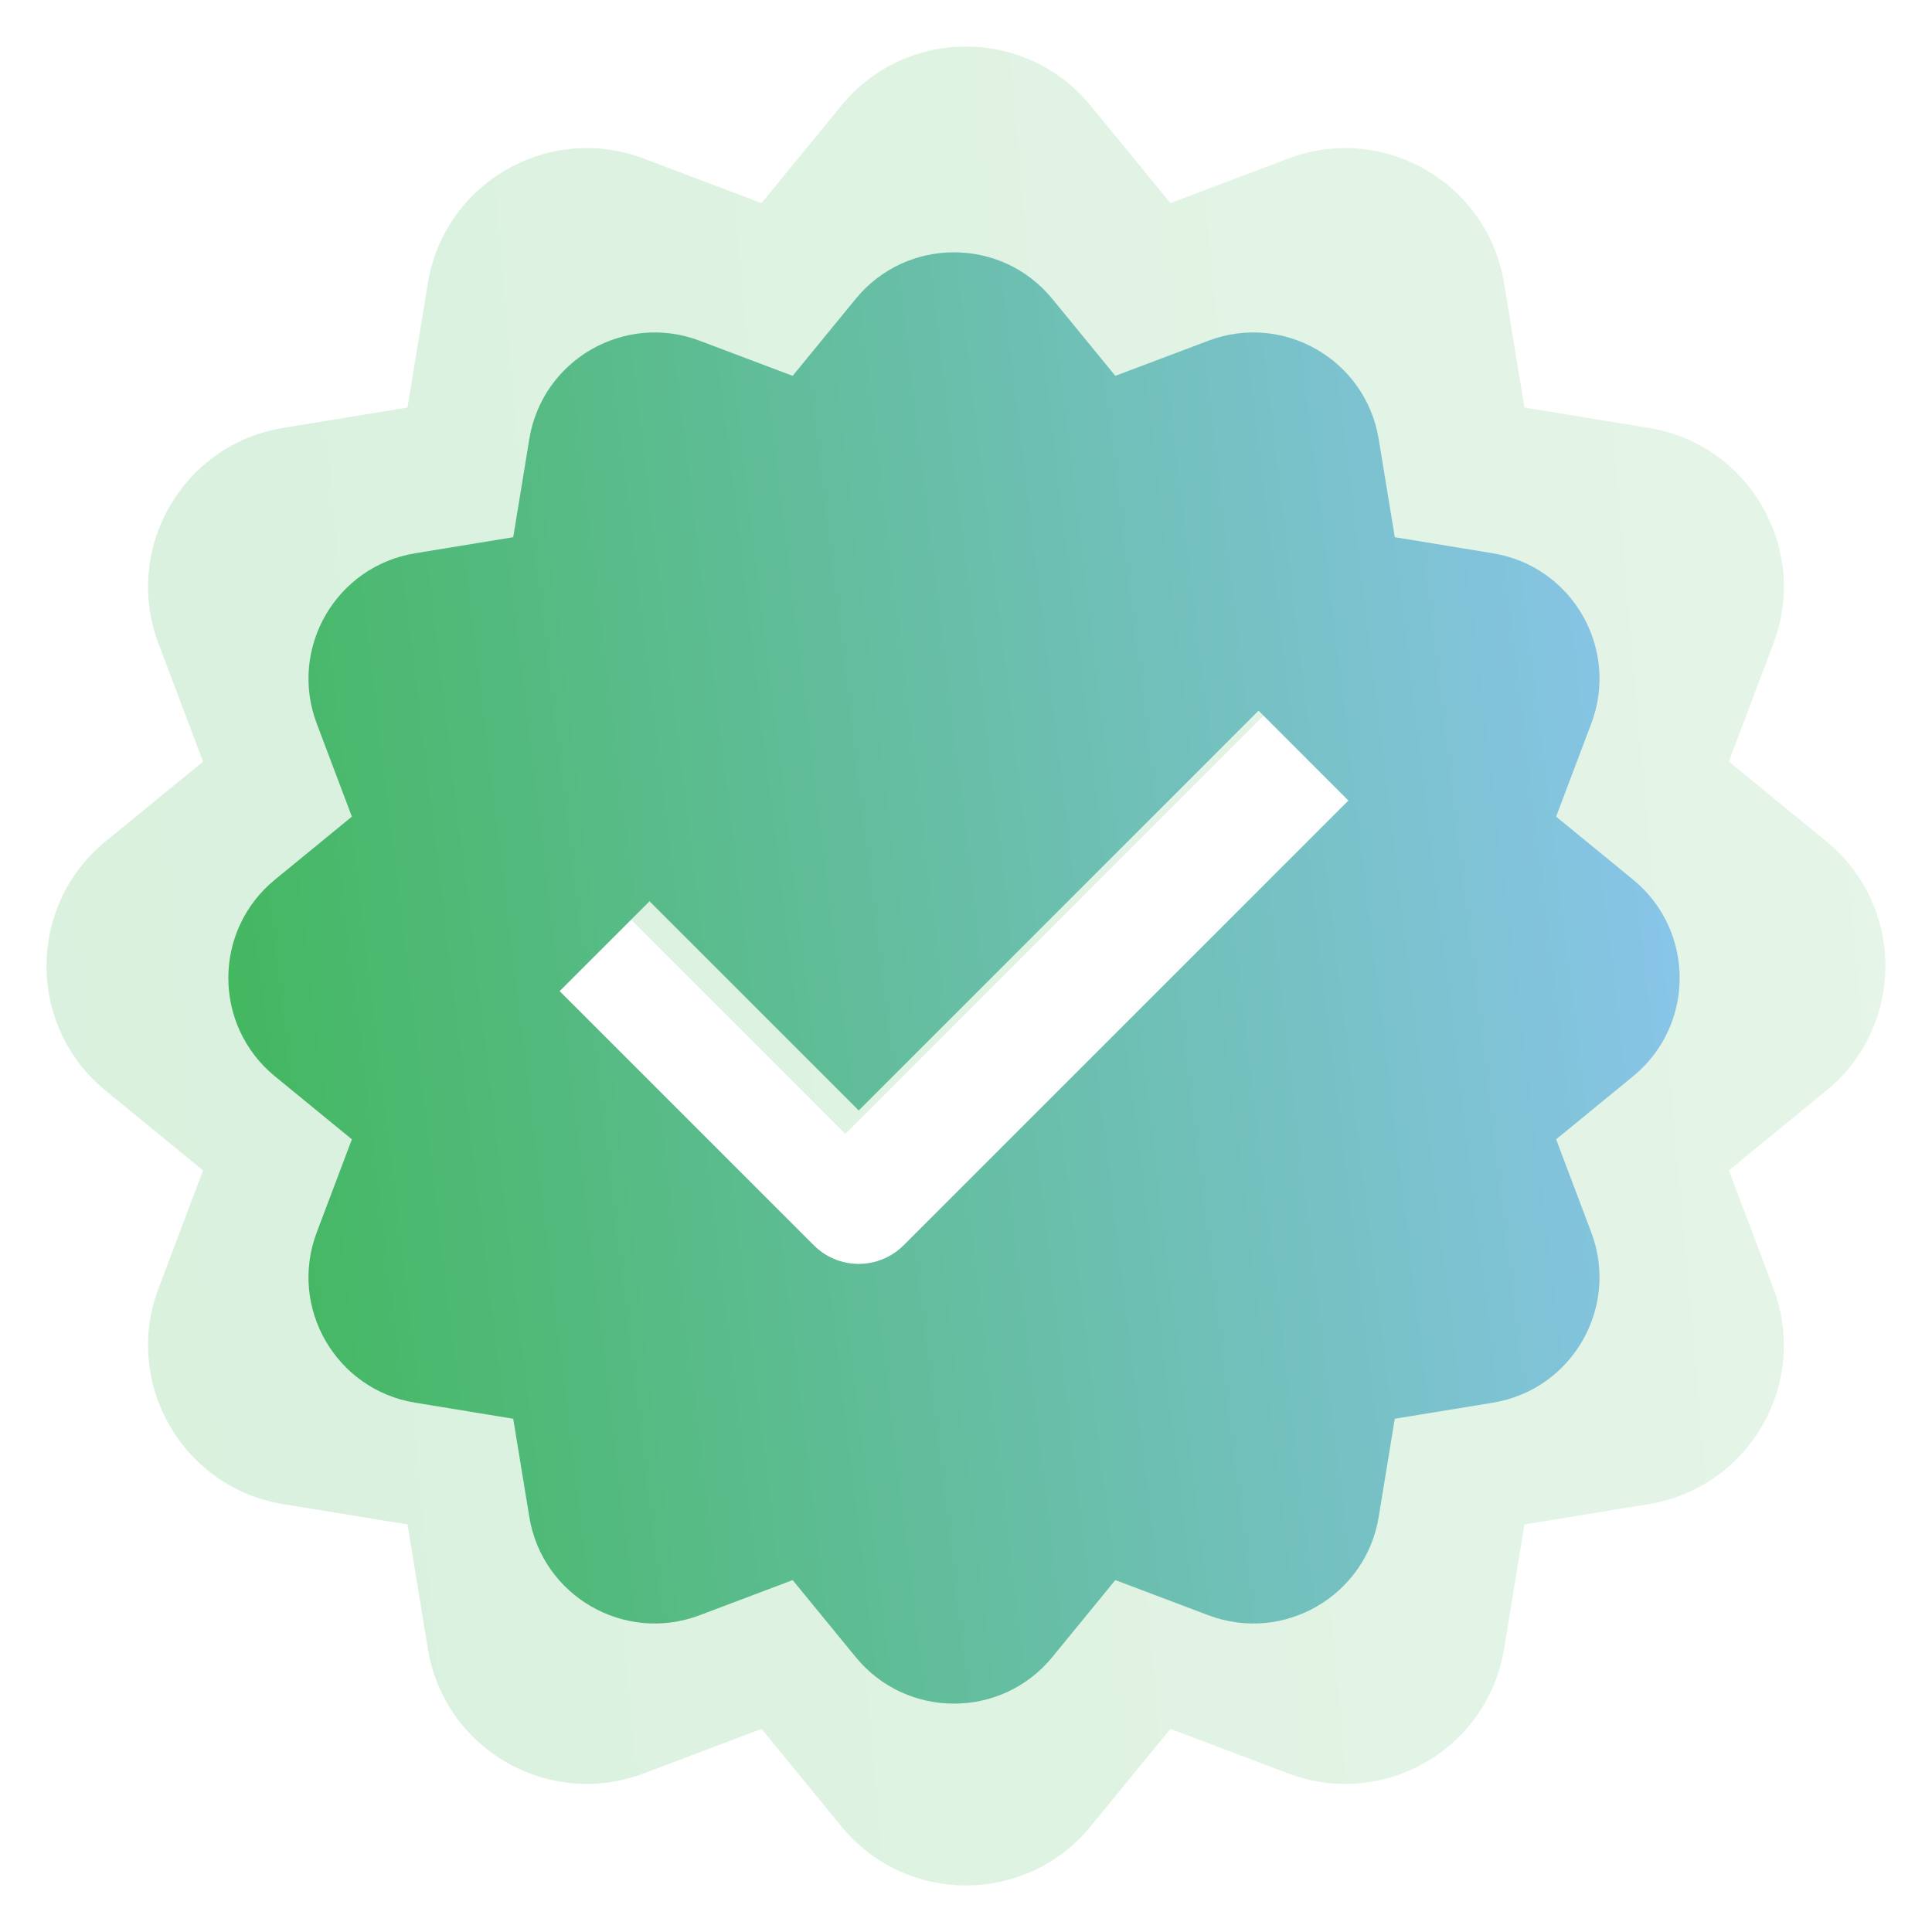 <svg width="200" height="200" viewBox="0 0 200 200" fill="none" xmlns="http://www.w3.org/2000/svg">
<g opacity="0.2">
<path fill-rule="evenodd" clip-rule="evenodd" d="M87.101 10.93C93.768 2.785 106.224 2.785 112.893 10.93L121.158 21.025L133.363 16.415C143.211 12.696 153.997 18.923 155.699 29.311L157.81 42.187L170.686 44.297C181.073 45.999 187.301 56.786 183.582 66.633L178.971 78.839L189.067 87.104C197.211 93.772 197.211 106.228 189.067 112.896L178.971 121.162L183.582 133.367C187.301 143.214 181.073 154.001 170.686 155.703L157.81 157.813L155.7 170.689C153.997 181.077 143.211 187.304 133.363 183.585L121.158 178.975L112.893 189.07C106.224 197.215 93.768 197.215 87.101 189.07L78.835 178.975L66.629 183.585C56.782 187.304 45.996 181.077 44.293 170.689L42.183 157.813L29.307 155.703C18.92 154.001 12.692 143.214 16.412 133.367L21.022 121.162L10.926 112.896C2.782 106.228 2.782 93.772 10.926 87.104L21.022 78.839L16.412 66.633C12.692 56.786 18.92 45.999 29.307 44.297L42.183 42.187L44.293 29.311C45.996 18.923 56.782 12.696 66.629 16.415L78.835 21.025L87.101 10.93ZM93.392 135.059L151.726 76.726L139.941 64.941L87.5 117.382L60.059 89.941L48.274 101.726L81.608 135.059C83.17 136.623 85.29 137.5 87.5 137.5C89.71 137.5 91.83 136.623 93.392 135.059Z" fill="url(#paint0_linear_1_96)"/>
</g>
<path fill-rule="evenodd" clip-rule="evenodd" d="M88.58 30.941C93.842 24.512 103.673 24.512 108.936 30.941L115.459 38.908L125.093 35.27C132.865 32.334 141.378 37.249 142.721 45.448L144.387 55.61L154.55 57.276C162.748 58.619 167.663 67.133 164.728 74.905L161.089 84.538L169.057 91.062C175.485 96.325 175.485 106.155 169.057 111.418L161.089 117.942L164.728 127.575C167.663 135.347 162.748 143.86 154.55 145.204L144.387 146.869L142.722 157.032C141.378 165.23 132.865 170.145 125.093 167.21L115.459 163.571L108.936 171.539C103.673 177.967 93.842 177.967 88.58 171.539L82.056 163.571L72.422 167.21C64.65 170.145 56.137 165.23 54.793 157.032L53.128 146.869L42.966 145.204C34.767 143.86 29.852 135.347 32.788 127.575L36.426 117.942L28.458 111.418C22.03 106.155 22.03 96.325 28.458 91.062L36.426 84.538L32.788 74.905C29.852 67.133 34.767 58.619 42.966 57.276L53.128 55.61L54.793 45.448C56.137 37.249 64.65 32.334 72.422 35.27L82.056 38.908L88.58 30.941ZM93.545 128.91L139.585 82.871L130.284 73.569L88.895 114.958L67.237 93.3L57.935 102.602L84.244 128.91C85.477 130.144 87.15 130.837 88.895 130.837C90.639 130.837 92.312 130.144 93.545 128.91Z" fill="url(#paint1_linear_1_96)"/>
<defs>
<linearGradient id="paint0_linear_1_96" x1="-4.831" y1="158.937" x2="273.614" y2="134.175" gradientUnits="userSpaceOnUse">
<stop stop-color="#3EB655"/>
<stop offset="0.917" stop-color="#8BD399"/>
</linearGradient>
<linearGradient id="paint1_linear_1_96" x1="16.022" y1="147.756" x2="206.863" y2="124.754" gradientUnits="userSpaceOnUse">
<stop stop-color="#3EB655"/>
<stop offset="0.979" stop-color="#94C7FF"/>
</linearGradient>
</defs>
</svg>
